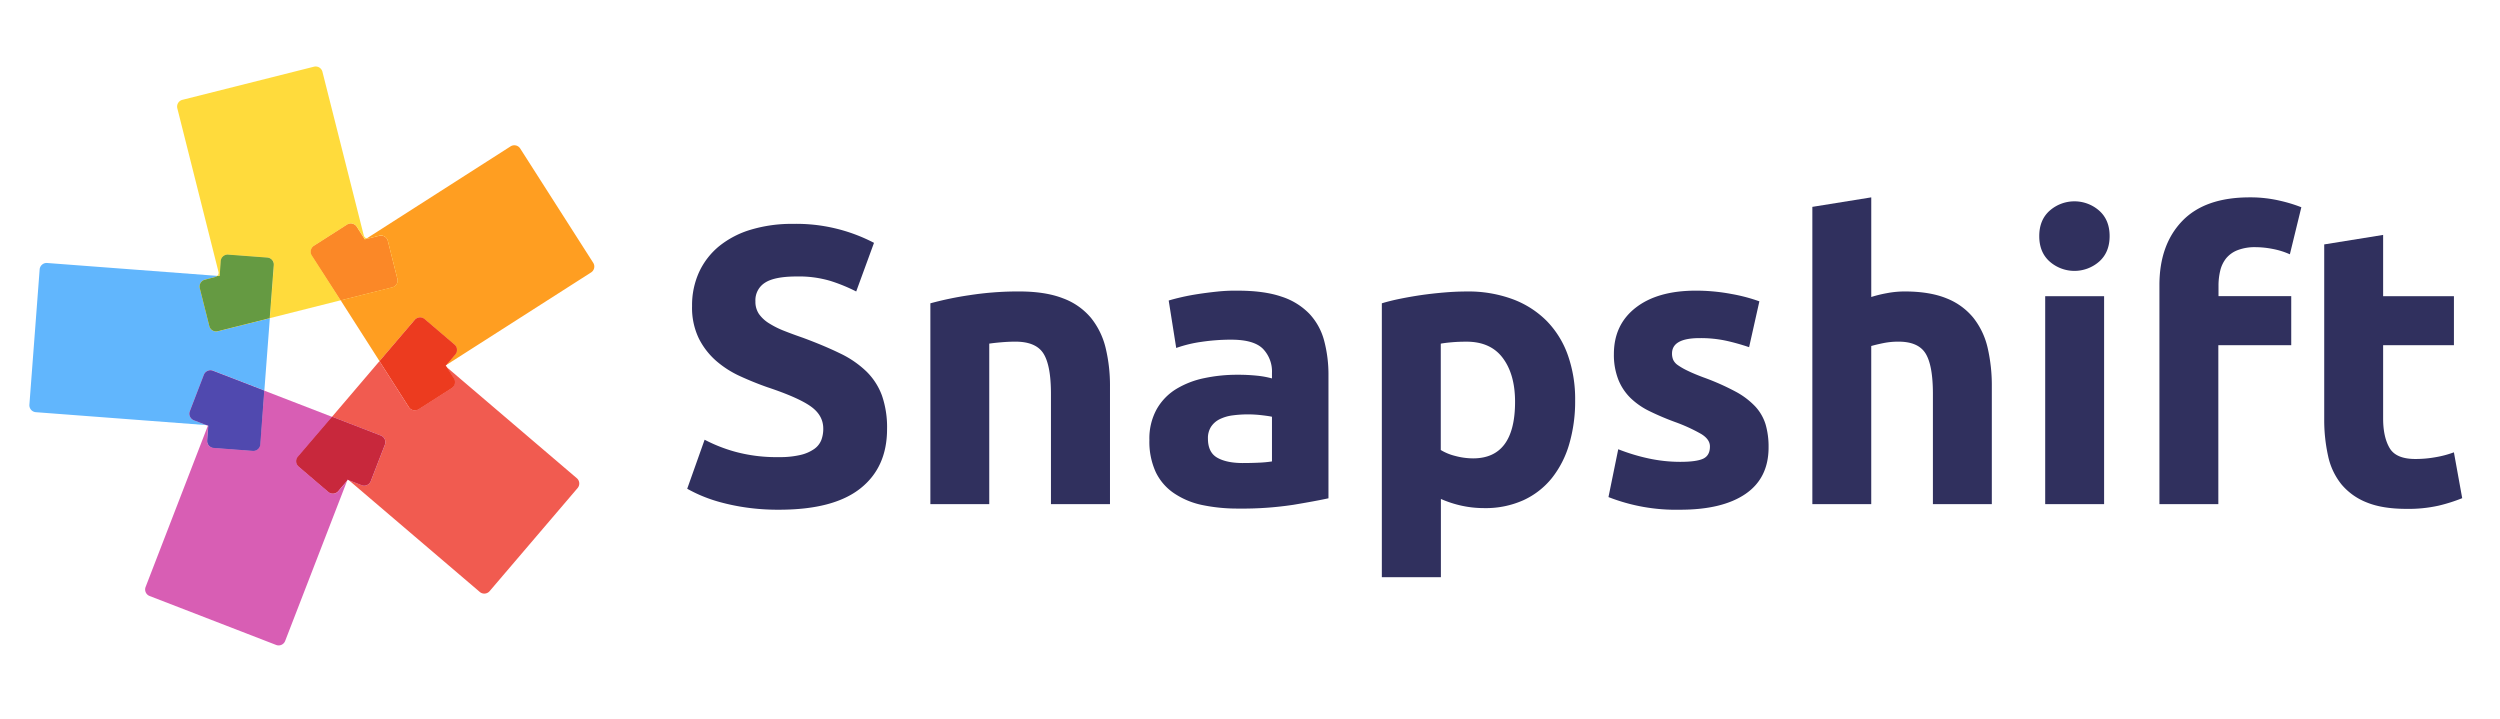 <svg xmlns="http://www.w3.org/2000/svg" viewBox="0 0 1024 294.39"><defs><style>.f447d356-d313-47bf-a3a4-dff44260427a{isolation:isolate;}.\37 ec96b90-ec57-460d-9980-d735128ece32{fill:#30305e;}.\38 f7a3d2e-12c2-4a20-8894-cdbd29bc9528{fill:none;}.\33 ec1c08d-82c7-47b5-b1a9-6294f8b15a4e,.dfeda72d-5ba3-4596-baf5-4af3af96405e{fill:#ffdb3c;}.\34 b1594ec-88c5-48a1-b13c-7ea537cad01f,.\37 3cf6186-9f0d-4289-bfdc-00bf5eb9f94e{fill:#d85eb4;}.\34 139cb19-8248-4011-ab5c-9bdd43e71303,.\37 3cf6186-9f0d-4289-bfdc-00bf5eb9f94e,.b0b95dd6-aaa1-471f-b03b-748d988594a9,.dfeda72d-5ba3-4596-baf5-4af3af96405e{mix-blend-mode:multiply;}.\34 139cb19-8248-4011-ab5c-9bdd43e71303,.f00b193e-09e8-4cf9-b8ed-d6c3145a37db{fill:#f15b50;}.\32 ca4d4ac-4e69-469b-b0be-f132a14c792c{fill:#c8283c;}.\36 4dd2d9a-c010-41b8-abde-53ee452206dd,.b0b95dd6-aaa1-471f-b03b-748d988594a9{fill:#ff9e21;}.c78fe159-b248-496d-8c8b-0d7193252697{fill:#fb8827;}.\38 4216278-206c-48df-8f74-edf5c6a0c8cf{fill:#ec3b1f;}.\36 509d2ce-bf36-407a-b5bb-39584856d934{fill:#61b6fd;}.c6ca2a08-c031-4060-971c-eaaa3d9f132a{fill:#659a42;}.f58048bf-6b74-4944-afab-71346318c5d8{fill:#5049af;}</style></defs><title>logo</title><g class="f447d356-d313-47bf-a3a4-dff44260427a"><g id="281b1134-bd44-46d7-9ca4-d4a011436f0e" data-name="Calque 1"><path class="7ec96b90-ec57-460d-9980-d735128ece32" d="M319.07,187.23a36.39,36.39,0,0,0,8.83-.89,16.22,16.22,0,0,0,5.59-2.43,8.14,8.14,0,0,0,2.91-3.64,13,13,0,0,0,.81-4.7q0-5.5-5.18-9.15t-17.81-7.85q-5.51-1.94-11-4.45a40.51,40.51,0,0,1-9.88-6.31,30.16,30.16,0,0,1-7.12-9.23,28.89,28.89,0,0,1-2.75-13.2,32.68,32.68,0,0,1,2.91-14,29.92,29.92,0,0,1,8.26-10.61,37.79,37.79,0,0,1,13-6.72,58.18,58.18,0,0,1,17.16-2.35,68.63,68.63,0,0,1,33.19,7.77l-7.29,19.92a69.25,69.25,0,0,0-10.44-4.29,45.28,45.28,0,0,0-13.84-1.86q-9.07,0-13,2.51a8.47,8.47,0,0,0-4,7.69,8.88,8.88,0,0,0,1.46,5.18,14.15,14.15,0,0,0,4.13,3.81,36.09,36.09,0,0,0,6.15,3.08q3.48,1.38,7.69,2.83,8.74,3.24,15.22,6.4a40.7,40.7,0,0,1,10.77,7.37,26.73,26.73,0,0,1,6.4,9.88,39.73,39.73,0,0,1,2.1,13.76q0,15.71-11,24.37t-33.2,8.66a92.07,92.07,0,0,1-13.44-.89A87,87,0,0,1,295,205.69a60.68,60.68,0,0,1-7.93-2.75,59.69,59.69,0,0,1-5.59-2.75l7.13-20.08A63.37,63.37,0,0,0,301,185,64.26,64.26,0,0,0,319.07,187.23Z"/><path class="7ec96b90-ec57-460d-9980-d735128ece32" d="M381.08,124.24A135,135,0,0,1,397,120.92a130.49,130.49,0,0,1,20.4-1.54q10.85,0,18.05,2.83a27.16,27.16,0,0,1,11.42,8,31.29,31.29,0,0,1,6,12.31,65.53,65.53,0,0,1,1.78,15.87V206.5H430.47V161.32q0-11.66-3.08-16.52t-11.5-4.86q-2.59,0-5.51.24t-5.18.57V206.5H381.08Z"/><path class="7ec96b90-ec57-460d-9980-d735128ece32" d="M507.06,119.06q10.69,0,17.81,2.43a27.7,27.7,0,0,1,11.42,7,25.63,25.63,0,0,1,6.07,11,54.37,54.37,0,0,1,1.78,14.41v50.2q-5.18,1.13-14.41,2.67a138.62,138.62,0,0,1-22.35,1.54,70.83,70.83,0,0,1-15-1.46A32.48,32.48,0,0,1,480.83,202a21.83,21.83,0,0,1-7.45-8.66,29.89,29.89,0,0,1-2.59-13.12,24.85,24.85,0,0,1,3-12.63,23,23,0,0,1,8-8.26,36.28,36.28,0,0,1,11.5-4.45,64.59,64.59,0,0,1,13.44-1.38,76.92,76.92,0,0,1,8.34.4A37.6,37.6,0,0,1,521,155v-2.27a13.36,13.36,0,0,0-3.72-9.88q-3.73-3.72-13-3.72a82.65,82.65,0,0,0-12.14.89,52.28,52.28,0,0,0-10.36,2.51l-3.08-19.43q2.1-.65,5.26-1.38t6.88-1.3q3.72-.57,7.85-1T507.06,119.06Zm1.94,70.6q3.56,0,6.8-.16A46.5,46.5,0,0,0,521,189v-18.3q-1.46-.32-4.37-.65a49,49,0,0,0-5.34-.32,48,48,0,0,0-6.4.41,16.75,16.75,0,0,0-5.26,1.54,9,9,0,0,0-3.56,3.08,8.56,8.56,0,0,0-1.3,4.86q0,5.67,3.81,7.85T509,189.66Z"/><path class="7ec96b90-ec57-460d-9980-d735128ece32" d="M645.18,163.91a62.4,62.4,0,0,1-2.43,18,40.44,40.44,0,0,1-7.12,13.93A32.18,32.18,0,0,1,624,204.88a37.64,37.64,0,0,1-16,3.24,43.18,43.18,0,0,1-9.39-1,45,45,0,0,1-8.42-2.75v32.06H566V124.24q3.24-1,7.45-1.86t8.83-1.54q4.62-.65,9.39-1.05t9.15-.4a52.32,52.32,0,0,1,18.78,3.16,38.63,38.63,0,0,1,13.93,8.91,38.21,38.21,0,0,1,8.66,14A53.84,53.84,0,0,1,645.18,163.91Zm-24.61.65q0-11.17-5-17.89t-14.9-6.72q-3.24,0-6,.24t-4.53.57v43.56a21,21,0,0,0,5.91,2.43,28.49,28.49,0,0,0,7.37,1Q620.57,187.71,620.57,164.56Z"/><path class="7ec96b90-ec57-460d-9980-d735128ece32" d="M688.25,189.17q6.64,0,9.39-1.3t2.75-5q0-2.92-3.56-5.1A67.92,67.92,0,0,0,686,172.82a110.47,110.47,0,0,1-10.28-4.37,30.19,30.19,0,0,1-7.85-5.42,21.92,21.92,0,0,1-5-7.53A27.84,27.84,0,0,1,661.05,145q0-12,8.91-18.95t24.45-7a78.55,78.55,0,0,1,14.9,1.38,69.68,69.68,0,0,1,11.33,3l-4.21,18.78a88.82,88.82,0,0,0-9.15-2.59,49.84,49.84,0,0,0-11.09-1.13q-11.34,0-11.33,6.32a6.53,6.53,0,0,0,.49,2.59,5.52,5.52,0,0,0,1.94,2.19,27.14,27.14,0,0,0,4,2.28q2.51,1.23,6.4,2.69a99.13,99.13,0,0,1,13.12,5.8,31.4,31.4,0,0,1,8.18,6.17,19.08,19.08,0,0,1,4.21,7.35,32.63,32.63,0,0,1,1.21,9.37q0,12.6-9.47,19.07t-26.8,6.46a75.6,75.6,0,0,1-29.31-5.18l4-19.59a79,79,0,0,0,12.63,3.81A61.38,61.38,0,0,0,688.25,189.17Z"/><path class="7ec96b90-ec57-460d-9980-d735128ece32" d="M742.34,206.5V84.73l24.13-3.89v40.81a50.09,50.09,0,0,1,6.23-1.54,39.13,39.13,0,0,1,7.37-.73q10.36,0,17.25,2.83a26.8,26.8,0,0,1,11,8,31,31,0,0,1,5.83,12.31,68.45,68.45,0,0,1,1.7,15.87V206.5H791.72V161.32q0-11.66-3-16.52t-11.09-4.86a31,31,0,0,0-6.07.57q-2.83.57-5.1,1.21V206.5Z"/><path class="7ec96b90-ec57-460d-9980-d735128ece32" d="M864.1,96.71q0,6.64-4.29,10.44a15.36,15.36,0,0,1-20.24,0q-4.29-3.8-4.29-10.44t4.29-10.44a15.36,15.36,0,0,1,20.24,0Q864.1,90.07,864.1,96.71ZM861.84,206.5H837.71V121.32h24.13Z"/><path class="7ec96b90-ec57-460d-9980-d735128ece32" d="M921.42,80.84a52.92,52.92,0,0,1,12.47,1.38,60.72,60.72,0,0,1,8.74,2.67l-4.7,19.27a31.66,31.66,0,0,0-7-2.19,37.64,37.64,0,0,0-7-.73,19.66,19.66,0,0,0-7.37,1.21,11.36,11.36,0,0,0-4.7,3.32,12.82,12.82,0,0,0-2.43,5,26,26,0,0,0-.73,6.32v4.21h29.79V141.4H908.63V206.5H884.5V116.79q0-16.52,9.31-26.23T921.42,80.84Z"/><path class="7ec96b90-ec57-460d-9980-d735128ece32" d="M952,100.11l24.13-3.89v25.1h29V141.4h-29v30q0,7.61,2.67,12.14T989.59,188a46,46,0,0,0,8-.73,41.16,41.16,0,0,0,7.53-2l3.4,18.78a68.36,68.36,0,0,1-9.72,3.08,56.63,56.63,0,0,1-13.12,1.3q-9.88,0-16.35-2.67A25.64,25.64,0,0,1,959,198.32a27.7,27.7,0,0,1-5.42-11.58A68.24,68.24,0,0,1,952,171.68Z"/><polygon class="8f7a3d2e-12c2-4a20-8894-cdbd29bc9528" points="108.23 159.96 136.03 170.72 155.48 147.93 139.53 122.99 110.48 130.31 108.23 159.96"/><path class="3ec1c08d-82c7-47b5-b1a9-6294f8b15a4e" d="M90,112.81l.45-5.86a2.86,2.86,0,0,1,3.07-2.64l16,1.21a2.86,2.86,0,0,1,2.64,3.07l-1.65,21.72L139.53,123,127.8,104.64a2.86,2.86,0,0,1,.87-4l13.49-8.62a2.86,2.86,0,0,1,4,.87l3.33,5.21.74-.47a1.67,1.67,0,0,1-1.23-1.2L132.07,29.4a2.86,2.86,0,0,0-3.47-2.08L74.71,40.89a2.86,2.86,0,0,0-2.08,3.47l16.88,67.07A1.67,1.67,0,0,1,89,113l.65,0A.3.3,0,0,0,90,112.81Z"/><polygon class="73cf6186-9f0d-4289-bfdc-00bf5eb9f94e" points="142.56 196.54 142.78 196.63 142.61 196.48 142.56 196.54"/><path class="4b1594ec-88c5-48a1-b13c-7ea537cad01f" d="M134.56,201.51l-12.18-10.39a2.86,2.86,0,0,1-.32-4l14-16.36L108.23,160,106.56,182a2.86,2.86,0,0,1-3.07,2.64l-16-1.21a2.86,2.86,0,0,1-2.64-3.07l.44-5.86a.3.3,0,0,0-.28-.33l-.29,0,.44.17L59.64,240.42a2.86,2.86,0,0,0,1.64,3.7l51.82,20.05a2.86,2.86,0,0,0,3.7-1.64L142.15,197l-3.55,4.16A2.86,2.86,0,0,1,134.56,201.51Z"/><polygon class="4139cb19-8248-4011-ab5c-9bdd43e71303" points="142.15 197.03 142.56 196.54 142.36 196.47 142.15 197.03"/><polygon class="4139cb19-8248-4011-ab5c-9bdd43e71303" points="182.46 149.79 182.47 149.77 182.46 149.78 182.46 149.79"/><path class="f00b193e-09e8-4cf9-b8ed-d6c3145a37db" d="M184.92,158.95l-13.49,8.62a2.86,2.86,0,0,1-4-.87l-12-18.77L136,170.72,156,178.43a2.86,2.86,0,0,1,1.64,3.7l-5.78,14.93a2.86,2.86,0,0,1-3.7,1.64l-5.35-2.07,53.72,45.84a2.86,2.86,0,0,0,4-.32l36.07-42.26a2.86,2.86,0,0,0-.32-4l-53.64-45.78,3.14,4.91A2.86,2.86,0,0,1,184.92,158.95Z"/><path class="73cf6186-9f0d-4289-bfdc-00bf5eb9f94e" d="M151.83,197.06l5.78-14.93a2.86,2.86,0,0,0-1.64-3.7L136,170.72l-14,16.36a2.86,2.86,0,0,0,.32,4l12.18,10.39a2.86,2.86,0,0,0,4-.32l3.55-4.16.22-.56.2.08.05-.06.17.15,5.35,2.07A2.86,2.86,0,0,0,151.83,197.06Z"/><path class="2ca4d4ac-4e69-469b-b0be-f132a14c792c" d="M151.83,197.06l5.78-14.93a2.86,2.86,0,0,0-1.64-3.7L136,170.72l-14,16.36a2.86,2.86,0,0,0,.32,4l12.18,10.39a2.86,2.86,0,0,0,4-.32l3.55-4.16.22-.56.2.08.05-.06.17.15,5.35,2.07A2.86,2.86,0,0,0,151.83,197.06Z"/><path class="64dd2d9a-c010-41b8-abde-53ee452206dd" d="M243,107.67,213.09,60.85a2.86,2.86,0,0,0-4-.87L150.18,97.67a1.65,1.65,0,0,0,.82,0l4.36-1.1a2.86,2.86,0,0,1,3.47,2.08l3.91,15.52a2.86,2.86,0,0,1-2.08,3.47L139.53,123l15.94,24.94,14.4-16.88a2.86,2.86,0,0,1,4-.32l12.18,10.39a2.86,2.86,0,0,1,.32,4l-3.93,4.61,59.67-38.15A2.86,2.86,0,0,0,243,107.67Z"/><polygon class="b0b95dd6-aaa1-471f-b03b-748d988594a9" points="182.65 150.08 182.46 149.79 182.4 149.87 182.65 150.08"/><path class="dfeda72d-5ba3-4596-baf5-4af3af96405e" d="M146.11,92.93a2.86,2.86,0,0,0-4-.87l-13.49,8.62a2.86,2.86,0,0,0-.87,4L139.53,123l21.13-5.32a2.86,2.86,0,0,0,2.08-3.47l-3.91-15.52a2.86,2.86,0,0,0-3.47-2.08L151,97.69a1.65,1.65,0,0,1-.82,0l-.74.47Z"/><path class="c78fe159-b248-496d-8c8b-0d7193252697" d="M146.11,92.93a2.86,2.86,0,0,0-4-.87l-13.49,8.62a2.86,2.86,0,0,0-.87,4L139.53,123l21.13-5.32a2.86,2.86,0,0,0,2.08-3.47l-3.91-15.52a2.86,2.86,0,0,0-3.47-2.08L151,97.69a1.65,1.65,0,0,1-.82,0l-.74.47Z"/><path class="4139cb19-8248-4011-ab5c-9bdd43e71303" d="M186.09,141.12l-12.18-10.39a2.86,2.86,0,0,0-4,.32l-14.4,16.88,12,18.77a2.86,2.86,0,0,0,4,.87l13.49-8.62a2.86,2.86,0,0,0,.87-4l-3.14-4.91-.25-.21.07-.08h0l3.93-4.61A2.86,2.86,0,0,0,186.09,141.12Z"/><path class="84216278-206c-48df-8f74-edf5c6a0c8cf" d="M186.09,141.12l-12.18-10.39a2.86,2.86,0,0,0-4,.32l-14.4,16.88,12,18.77a2.86,2.86,0,0,0,4,.87l13.49-8.62a2.86,2.86,0,0,0,.87-4l-3.14-4.91-.25-.21.07-.08h0l3.93-4.61A2.86,2.86,0,0,0,186.09,141.12Z"/><path class="6509d2ce-bf36-407a-b5bb-39584856d934" d="M77.8,168.42l5.78-14.93a2.86,2.86,0,0,1,3.7-1.64l21,8.11,2.25-29.66-21.24,5.35a2.86,2.86,0,0,1-3.47-2.08l-3.91-15.52a2.86,2.86,0,0,1,2.08-3.47l4.36-1.1A1.65,1.65,0,0,0,89,113l-69.69-5.28a2.86,2.86,0,0,0-3.07,2.64l-4.2,55.4a2.86,2.86,0,0,0,2.64,3.07l70.05,5.31-5.33-2.06A2.86,2.86,0,0,1,77.8,168.42Z"/><path class="dfeda72d-5ba3-4596-baf5-4af3af96405e" d="M83.93,114.58a2.86,2.86,0,0,0-2.08,3.47l3.91,15.52a2.86,2.86,0,0,0,3.47,2.08l21.24-5.35,1.65-21.72a2.86,2.86,0,0,0-2.64-3.07l-16-1.21a2.86,2.86,0,0,0-3.07,2.64L90,112.81a.3.3,0,0,1-.33.28L89,113a1.65,1.65,0,0,1-.74.44Z"/><path class="c6ca2a08-c031-4060-971c-eaaa3d9f132a" d="M83.93,114.58a2.86,2.86,0,0,0-2.08,3.47l3.91,15.52a2.86,2.86,0,0,0,3.47,2.08l21.24-5.35,1.65-21.72a2.86,2.86,0,0,0-2.64-3.07l-16-1.21a2.86,2.86,0,0,0-3.07,2.64L90,112.81a.3.3,0,0,1-.33.28L89,113a1.65,1.65,0,0,1-.74.44Z"/><path class="73cf6186-9f0d-4289-bfdc-00bf5eb9f94e" d="M85.34,174.53l-.44,5.86a2.86,2.86,0,0,0,2.64,3.07l16,1.21a2.86,2.86,0,0,0,3.07-2.64L108.23,160l-21-8.11a2.86,2.86,0,0,0-3.7,1.64L77.8,168.42a2.86,2.86,0,0,0,1.64,3.7l5.33,2.06.29,0A.3.3,0,0,1,85.34,174.53Z"/><path class="f58048bf-6b74-4944-afab-71346318c5d8" d="M85.34,174.53l-.44,5.86a2.86,2.86,0,0,0,2.64,3.07l16,1.21a2.86,2.86,0,0,0,3.07-2.64L108.23,160l-21-8.11a2.86,2.86,0,0,0-3.7,1.64L77.8,168.42a2.86,2.86,0,0,0,1.64,3.7l5.33,2.06.29,0A.3.3,0,0,1,85.34,174.53Z"/></g></g></svg>